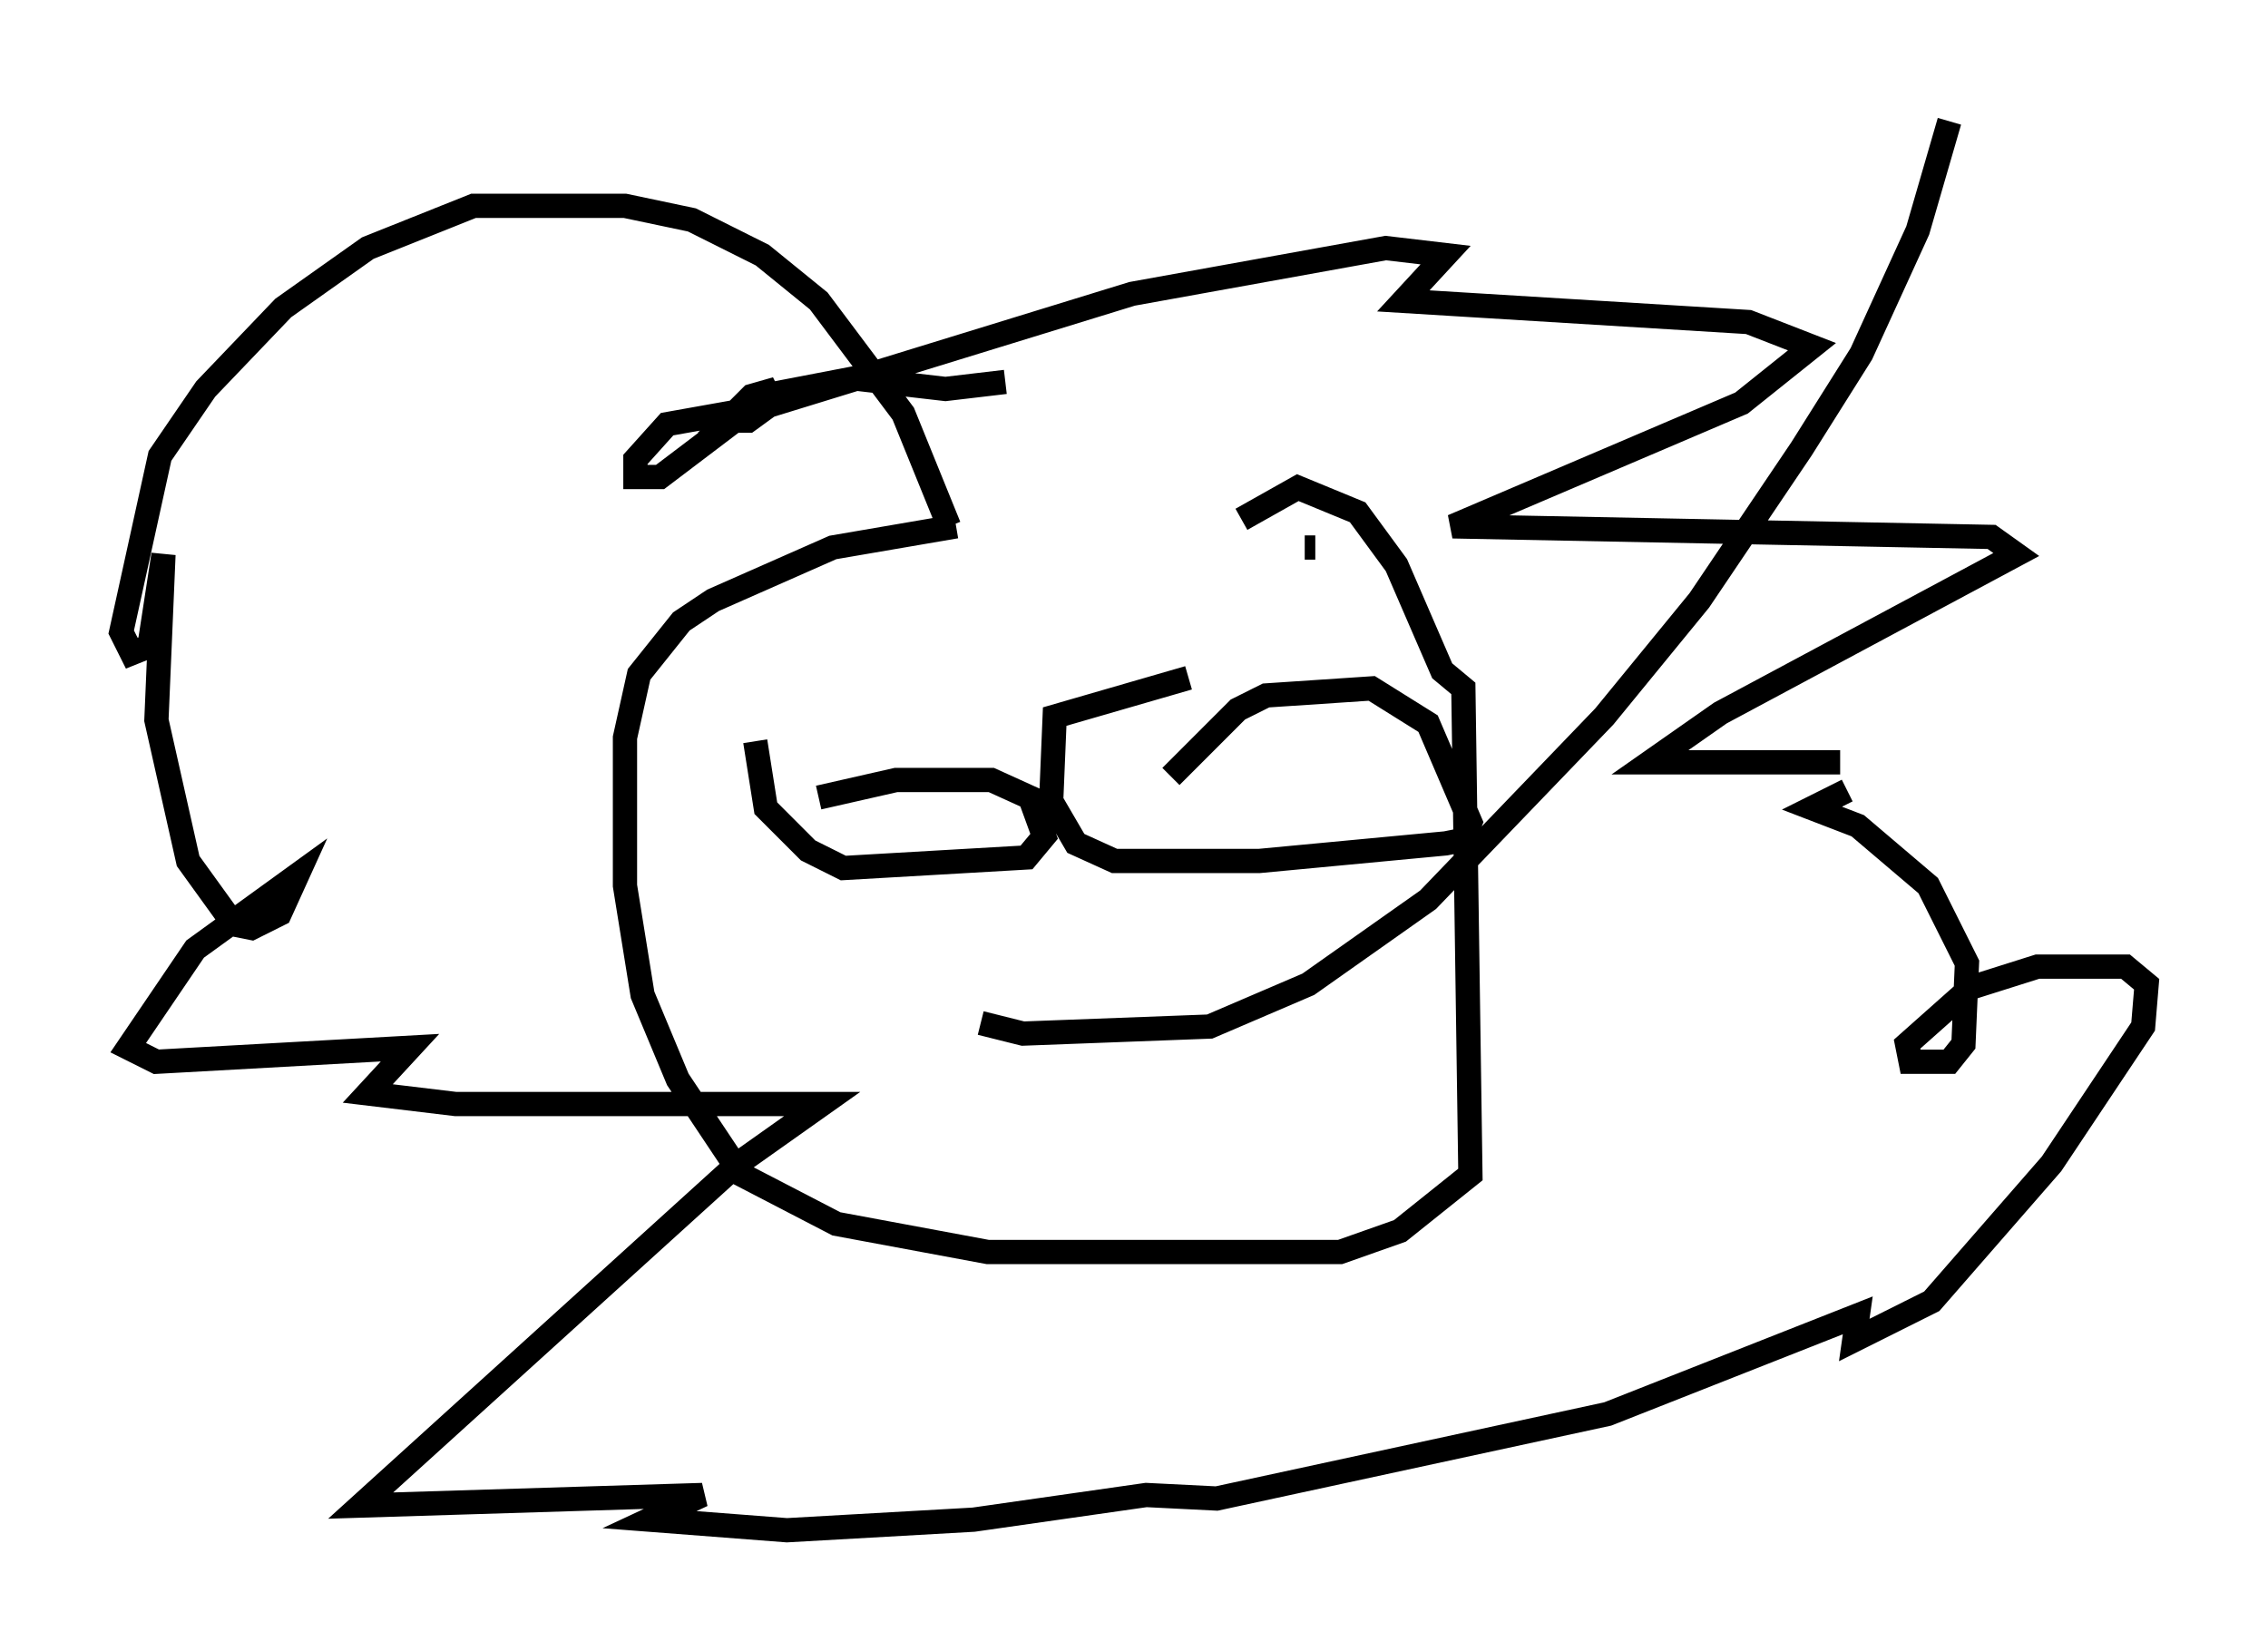 <?xml version="1.0" encoding="utf-8" ?>
<svg baseProfile="full" height="68.1" version="1.1" width="93.519" xmlns="http://www.w3.org/2000/svg" xmlns:ev="http://www.w3.org/2001/xml-events" xmlns:xlink="http://www.w3.org/1999/xlink"><defs /><rect fill="white" height="68.1" width="93.519" x="0" y="0" /><path d="M52.061, 21.704 m-12.637, 0.0 l-5.084, 0.872 -4.939, 2.179 l-1.307, 0.872 -1.743, 2.179 l-0.581, 2.615 0.0, 6.101 l0.726, 4.503 1.453, 3.486 l2.615, 3.922 3.922, 2.034 l6.246, 1.162 14.525, 0.0 l2.469, -0.872 2.905, -2.324 l-0.291, -20.045 -0.872, -0.726 l-1.888, -4.358 -1.598, -2.179 l-2.469, -1.017 -2.324, 1.307 m-12.056, 0.291 l-1.888, -4.648 -3.486, -4.648 l-2.324, -1.888 -2.905, -1.453 l-2.76, -0.581 -6.246, 0.0 l-4.358, 1.743 -3.486, 2.469 l-3.196, 3.341 -1.888, 2.76 l-1.598, 7.263 0.436, 0.872 l0.726, -0.291 0.581, -3.777 l-0.291, 6.827 1.307, 5.81 l1.888, 2.615 0.726, 0.145 l1.162, -0.581 0.726, -1.598 l-4.212, 3.05 -2.76, 4.067 l1.162, 0.581 10.458, -0.581 l-1.743, 1.888 3.631, 0.436 l15.106, 0.0 -3.486, 2.469 l-15.542, 14.089 14.089, -0.436 l-2.179, 1.017 5.665, 0.436 l7.698, -0.436 7.117, -1.017 l2.905, 0.145 16.123, -3.486 l10.313, -4.067 -0.145, 1.017 l3.196, -1.598 4.939, -5.665 l3.777, -5.665 0.145, -1.743 l-0.872, -0.726 -3.631, 0.0 l-2.76, 0.872 -2.615, 2.324 l0.145, 0.726 1.598, 0.0 l0.581, -0.726 0.145, -3.341 l-1.598, -3.196 -2.905, -2.469 l-1.888, -0.726 1.453, -0.726 m-22.369, -10.022 l0.436, 0.0 m21.642, 8.86 l-7.844, 0.0 2.905, -2.034 l12.201, -6.536 -1.017, -0.726 l-22.223, -0.436 11.911, -5.084 l2.905, -2.324 -2.615, -1.017 l-14.235, -0.872 1.743, -1.888 l-2.469, -0.291 -10.458, 1.888 l-15.106, 4.648 -4.067, 0.726 l-1.307, 1.453 0.0, 0.726 l1.017, 0.0 4.793, -3.631 l-1.017, 0.291 -1.017, 1.017 l0.872, 0.0 1.598, -1.162 l-1.888, 0.726 0.872, -0.581 l3.777, -0.726 3.777, 0.436 l2.469, -0.291 m-7.698, 17.14 l3.196, -0.726 3.922, 0.0 l1.598, 0.726 0.581, 1.598 l-0.726, 0.872 -7.553, 0.436 l-1.453, -0.726 -1.743, -1.743 l-0.436, -2.76 m17.14, 1.453 l2.76, -2.76 1.162, -0.581 l4.358, -0.291 2.324, 1.453 l1.743, 4.067 -0.291, 0.726 l-0.726, 0.145 -7.698, 0.726 l-5.955, 0.0 -1.598, -0.726 l-1.017, -1.743 0.145, -3.486 l5.52, -1.598 m-8.57, 14.235 l1.743, 0.436 7.698, -0.291 l4.067, -1.743 4.939, -3.486 l7.263, -7.553 3.922, -4.793 l4.212, -6.246 2.469, -3.922 l2.324, -5.084 1.307, -4.503 " fill="none" stroke="black" stroke-width="1" /></svg>